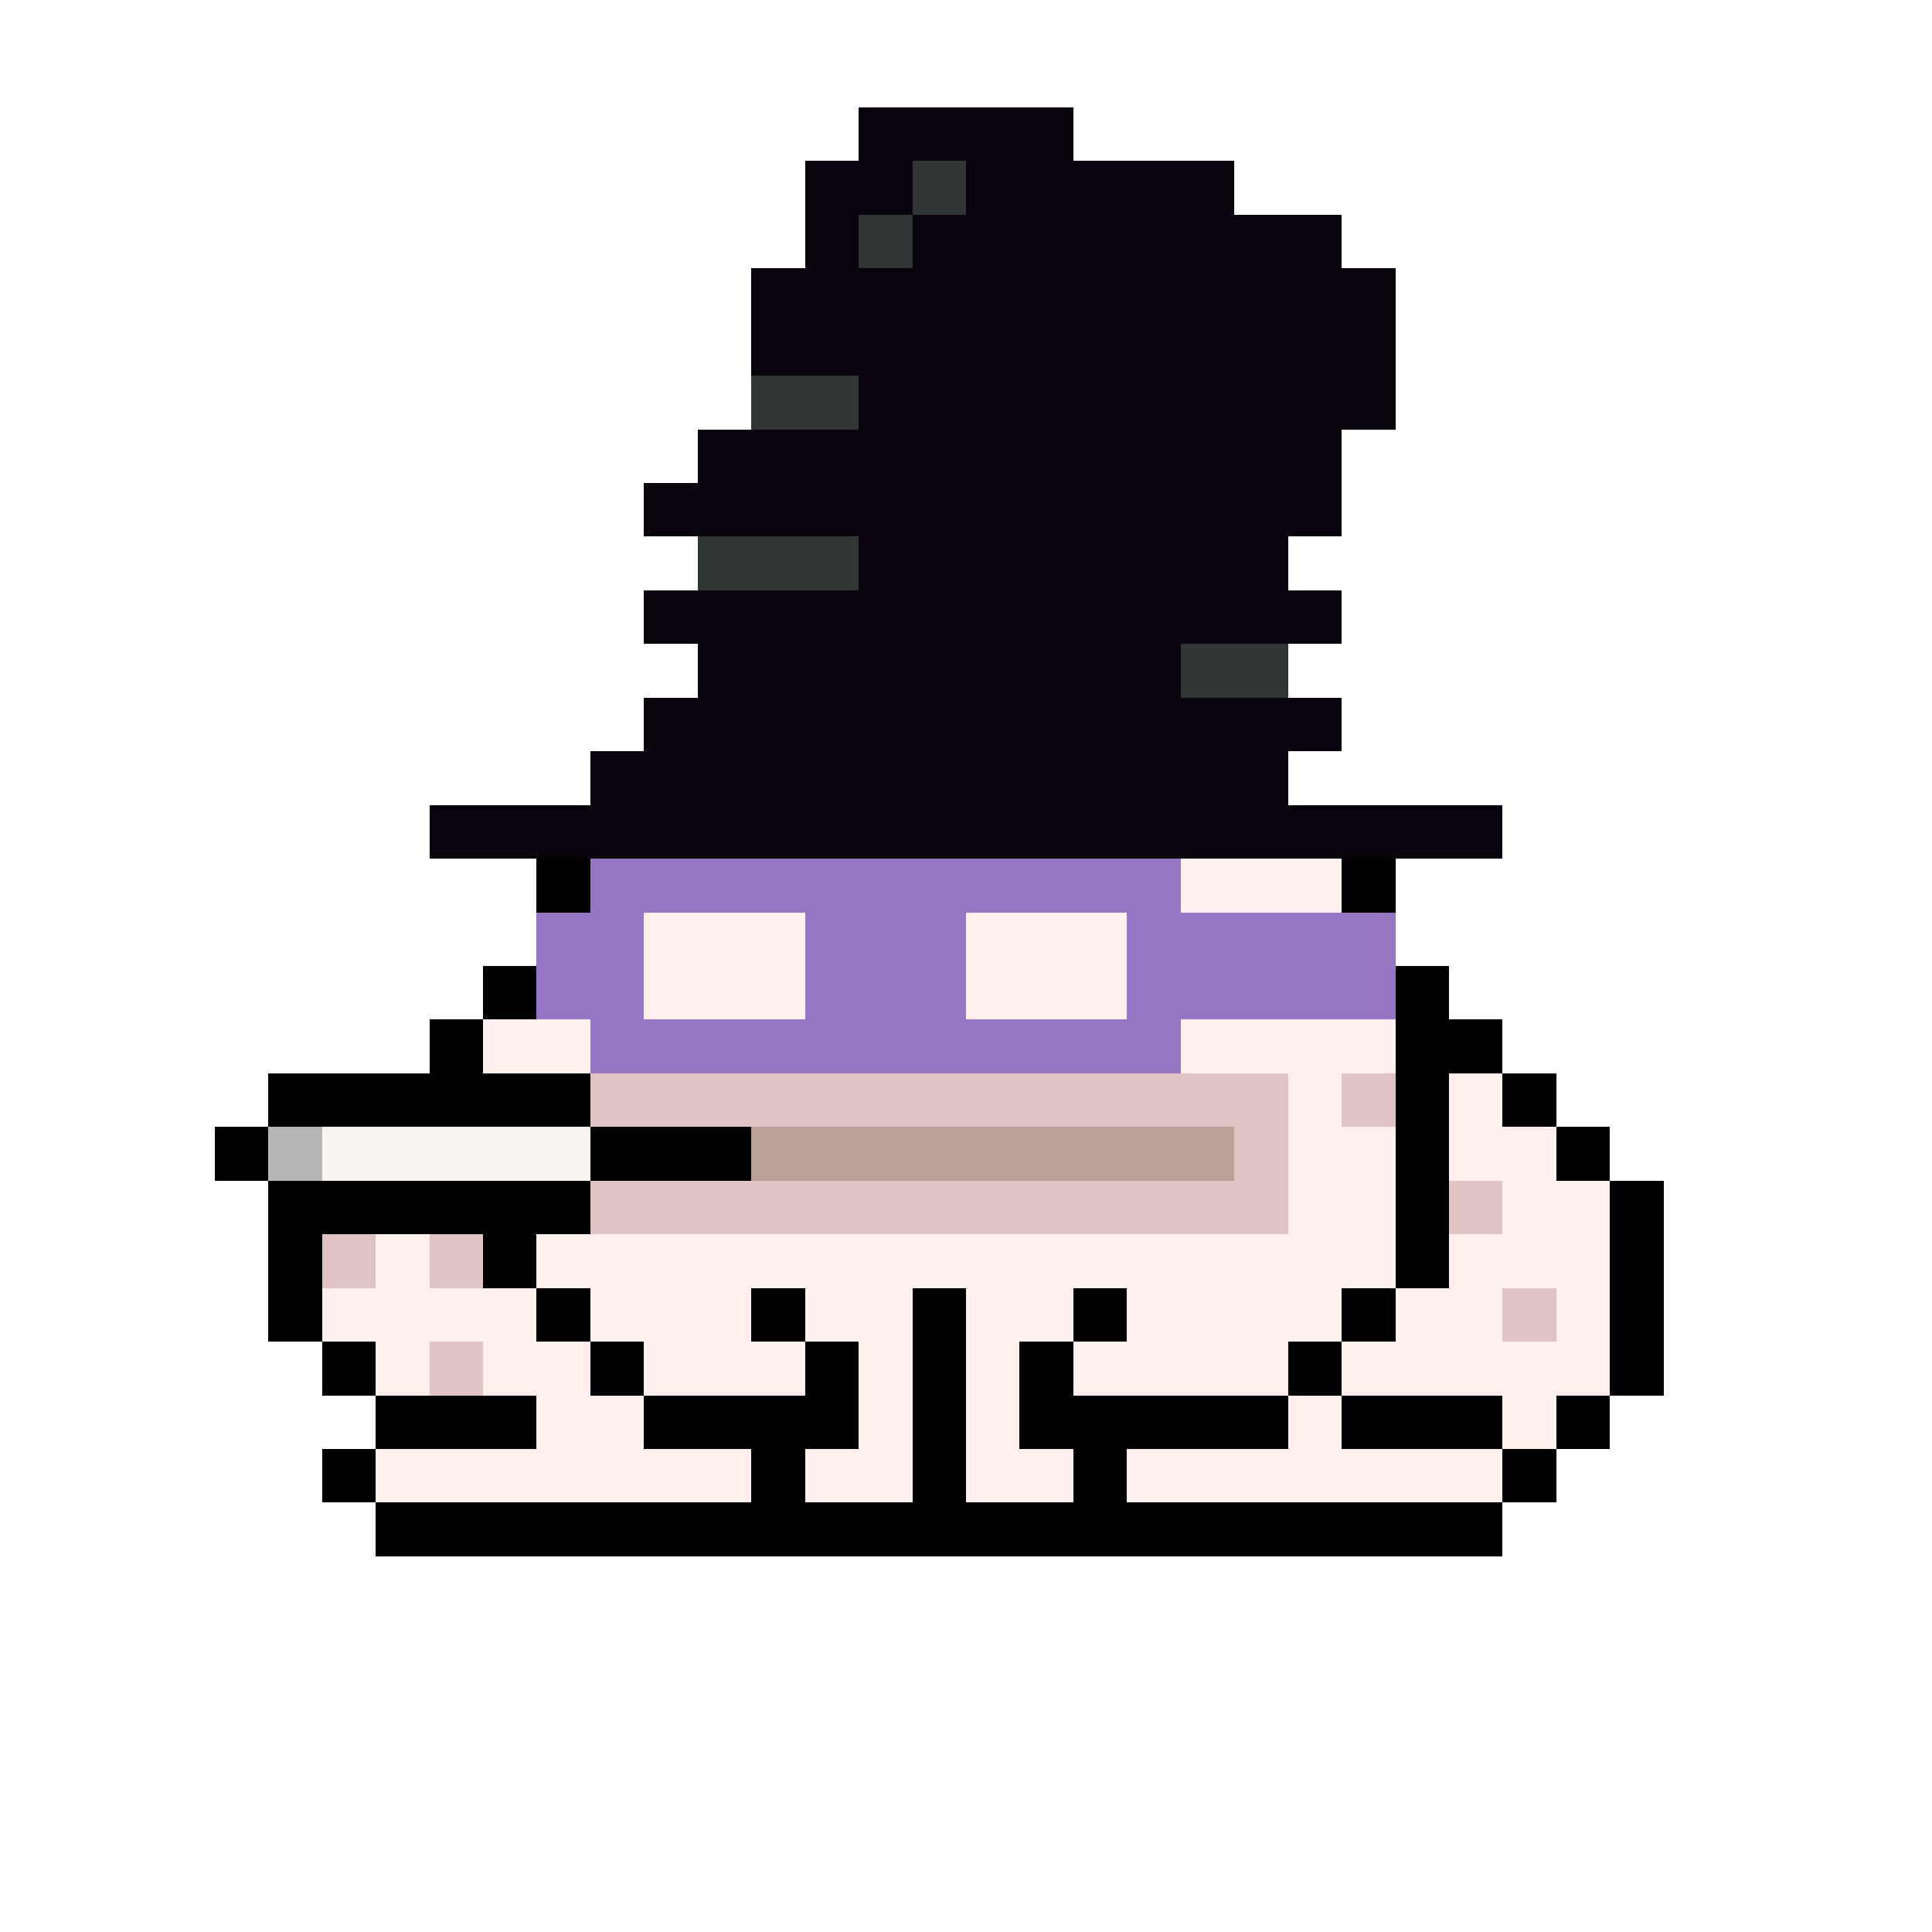 <svg xmlns="http://www.w3.org/2000/svg" shape-rendering="crispEdges" version="1.1" viewBox="0 0 36 36" width="360" height="360"><rect fill="#08030dff" x="16" y="2" height="1" width="4"/><rect fill="#08030dff" x="15" y="3" height="1" width="2"/><rect fill="#2f3635ff" x="17" y="3" height="1" width="1"/><rect fill="#08030dff" x="18" y="3" height="1" width="5"/><rect fill="#08030dff" x="15" y="4" height="1" width="1"/><rect fill="#2f3635ff" x="16" y="4" height="1" width="1"/><rect fill="#08030dff" x="17" y="4" height="1" width="8"/><rect fill="#08030dff" x="14" y="5" height="1" width="12"/><rect fill="#08030dff" x="14" y="6" height="1" width="12"/><rect fill="#2f3635ff" x="14" y="7" height="1" width="2"/><rect fill="#08030dff" x="16" y="7" height="1" width="10"/><rect fill="#08030dff" x="13" y="8" height="1" width="12"/><rect fill="#08030dff" x="12" y="9" height="1" width="13"/><rect fill="#2f3635ff" x="13" y="10" height="1" width="3"/><rect fill="#08030dff" x="16" y="10" height="1" width="8"/><rect fill="#08030dff" x="12" y="11" height="1" width="13"/><rect fill="#08030dff" x="13" y="12" height="1" width="9"/><rect fill="#2f3635ff" x="22" y="12" height="1" width="2"/><rect fill="#08030dff" x="12" y="13" height="1" width="13"/><rect fill="#08030dff" x="11" y="14" height="1" width="13"/><rect fill="#08030dff" x="8" y="15" height="1" width="20"/><rect fill="#000000ff" x="10" y="16" height="1" width="1"/><rect fill="#9675c2ff" x="11" y="16" height="1" width="11"/><rect fill="#fff0eeff" x="22" y="16" height="1" width="3"/><rect fill="#000000ff" x="25" y="16" height="1" width="1"/><rect fill="#9675c2ff" x="10" y="17" height="1" width="2"/><rect fill="#fff0eeff" x="12" y="17" height="1" width="3"/><rect fill="#9675c2ff" x="15" y="17" height="1" width="3"/><rect fill="#fff0eeff" x="18" y="17" height="1" width="3"/><rect fill="#9675c2ff" x="21" y="17" height="1" width="5"/><rect fill="#000000ff" x="9" y="18" height="1" width="1"/><rect fill="#9675c2ff" x="10" y="18" height="1" width="2"/><rect fill="#fff0eeff" x="12" y="18" height="1" width="3"/><rect fill="#9675c2ff" x="15" y="18" height="1" width="3"/><rect fill="#fff0eeff" x="18" y="18" height="1" width="3"/><rect fill="#9675c2ff" x="21" y="18" height="1" width="5"/><rect fill="#000000ff" x="26" y="18" height="1" width="1"/><rect fill="#000000ff" x="8" y="19" height="1" width="1"/><rect fill="#fff0eeff" x="9" y="19" height="1" width="2"/><rect fill="#9675c2ff" x="11" y="19" height="1" width="11"/><rect fill="#fff0eeff" x="22" y="19" height="1" width="4"/><rect fill="#000000ff" x="26" y="19" height="1" width="2"/><rect fill="#000000ff" x="5" y="20" height="1" width="6"/><rect fill="#e1c3c3ff" x="11" y="20" height="1" width="13"/><rect fill="#fff0eeff" x="24" y="20" height="1" width="1"/><rect fill="#e1c3c3ff" x="25" y="20" height="1" width="1"/><rect fill="#000000ff" x="26" y="20" height="1" width="1"/><rect fill="#fff0eeff" x="27" y="20" height="1" width="1"/><rect fill="#000000ff" x="28" y="20" height="1" width="1"/><rect fill="#000000ff" x="4" y="21" height="1" width="1"/><rect fill="#b7b7b7ff" x="5" y="21" height="1" width="1"/><rect fill="#f9f4f2ff" x="6" y="21" height="1" width="5"/><rect fill="#000000ff" x="11" y="21" height="1" width="3"/><rect fill="#bca199ff" x="14" y="21" height="1" width="9"/><rect fill="#e1c3c3ff" x="23" y="21" height="1" width="1"/><rect fill="#fff0eeff" x="24" y="21" height="1" width="2"/><rect fill="#000000ff" x="26" y="21" height="1" width="1"/><rect fill="#fff0eeff" x="27" y="21" height="1" width="2"/><rect fill="#000000ff" x="29" y="21" height="1" width="1"/><rect fill="#000000ff" x="5" y="22" height="1" width="6"/><rect fill="#e1c3c3ff" x="11" y="22" height="1" width="13"/><rect fill="#fff0eeff" x="24" y="22" height="1" width="2"/><rect fill="#000000ff" x="26" y="22" height="1" width="1"/><rect fill="#e1c3c3ff" x="27" y="22" height="1" width="1"/><rect fill="#fff0eeff" x="28" y="22" height="1" width="2"/><rect fill="#000000ff" x="30" y="22" height="1" width="1"/><rect fill="#000000ff" x="5" y="23" height="1" width="1"/><rect fill="#e1c3c3ff" x="6" y="23" height="1" width="1"/><rect fill="#fff0eeff" x="7" y="23" height="1" width="1"/><rect fill="#e1c3c3ff" x="8" y="23" height="1" width="1"/><rect fill="#000000ff" x="9" y="23" height="1" width="1"/><rect fill="#fff0eeff" x="10" y="23" height="1" width="16"/><rect fill="#000000ff" x="26" y="23" height="1" width="1"/><rect fill="#fff0eeff" x="27" y="23" height="1" width="3"/><rect fill="#000000ff" x="30" y="23" height="1" width="1"/><rect fill="#000000ff" x="5" y="24" height="1" width="1"/><rect fill="#fff0eeff" x="6" y="24" height="1" width="4"/><rect fill="#000000ff" x="10" y="24" height="1" width="1"/><rect fill="#fff0eeff" x="11" y="24" height="1" width="3"/><rect fill="#000000ff" x="14" y="24" height="1" width="1"/><rect fill="#fff0eeff" x="15" y="24" height="1" width="2"/><rect fill="#000000ff" x="17" y="24" height="1" width="1"/><rect fill="#fff0eeff" x="18" y="24" height="1" width="2"/><rect fill="#000000ff" x="20" y="24" height="1" width="1"/><rect fill="#fff0eeff" x="21" y="24" height="1" width="4"/><rect fill="#000000ff" x="25" y="24" height="1" width="1"/><rect fill="#fff0eeff" x="26" y="24" height="1" width="2"/><rect fill="#e1c3c3ff" x="28" y="24" height="1" width="1"/><rect fill="#fff0eeff" x="29" y="24" height="1" width="1"/><rect fill="#000000ff" x="30" y="24" height="1" width="1"/><rect fill="#000000ff" x="6" y="25" height="1" width="1"/><rect fill="#fff0eeff" x="7" y="25" height="1" width="1"/><rect fill="#e1c3c3ff" x="8" y="25" height="1" width="1"/><rect fill="#fff0eeff" x="9" y="25" height="1" width="2"/><rect fill="#000000ff" x="11" y="25" height="1" width="1"/><rect fill="#fff0eeff" x="12" y="25" height="1" width="3"/><rect fill="#000000ff" x="15" y="25" height="1" width="1"/><rect fill="#fff0eeff" x="16" y="25" height="1" width="1"/><rect fill="#000000ff" x="17" y="25" height="1" width="1"/><rect fill="#fff0eeff" x="18" y="25" height="1" width="1"/><rect fill="#000000ff" x="19" y="25" height="1" width="1"/><rect fill="#fff0eeff" x="20" y="25" height="1" width="4"/><rect fill="#000000ff" x="24" y="25" height="1" width="1"/><rect fill="#fff0eeff" x="25" y="25" height="1" width="5"/><rect fill="#000000ff" x="30" y="25" height="1" width="1"/><rect fill="#000000ff" x="7" y="26" height="1" width="3"/><rect fill="#fff0eeff" x="10" y="26" height="1" width="2"/><rect fill="#000000ff" x="12" y="26" height="1" width="4"/><rect fill="#fff0eeff" x="16" y="26" height="1" width="1"/><rect fill="#000000ff" x="17" y="26" height="1" width="1"/><rect fill="#fff0eeff" x="18" y="26" height="1" width="1"/><rect fill="#000000ff" x="19" y="26" height="1" width="5"/><rect fill="#fff0eeff" x="24" y="26" height="1" width="1"/><rect fill="#000000ff" x="25" y="26" height="1" width="3"/><rect fill="#fff0eeff" x="28" y="26" height="1" width="1"/><rect fill="#000000ff" x="29" y="26" height="1" width="1"/><rect fill="#000000ff" x="6" y="27" height="1" width="1"/><rect fill="#fff0eeff" x="7" y="27" height="1" width="7"/><rect fill="#000000ff" x="14" y="27" height="1" width="1"/><rect fill="#fff0eeff" x="15" y="27" height="1" width="2"/><rect fill="#000000ff" x="17" y="27" height="1" width="1"/><rect fill="#fff0eeff" x="18" y="27" height="1" width="2"/><rect fill="#000000ff" x="20" y="27" height="1" width="1"/><rect fill="#fff0eeff" x="21" y="27" height="1" width="7"/><rect fill="#000000ff" x="28" y="27" height="1" width="1"/><rect fill="#000000ff" x="7" y="28" height="1" width="21"/></svg>